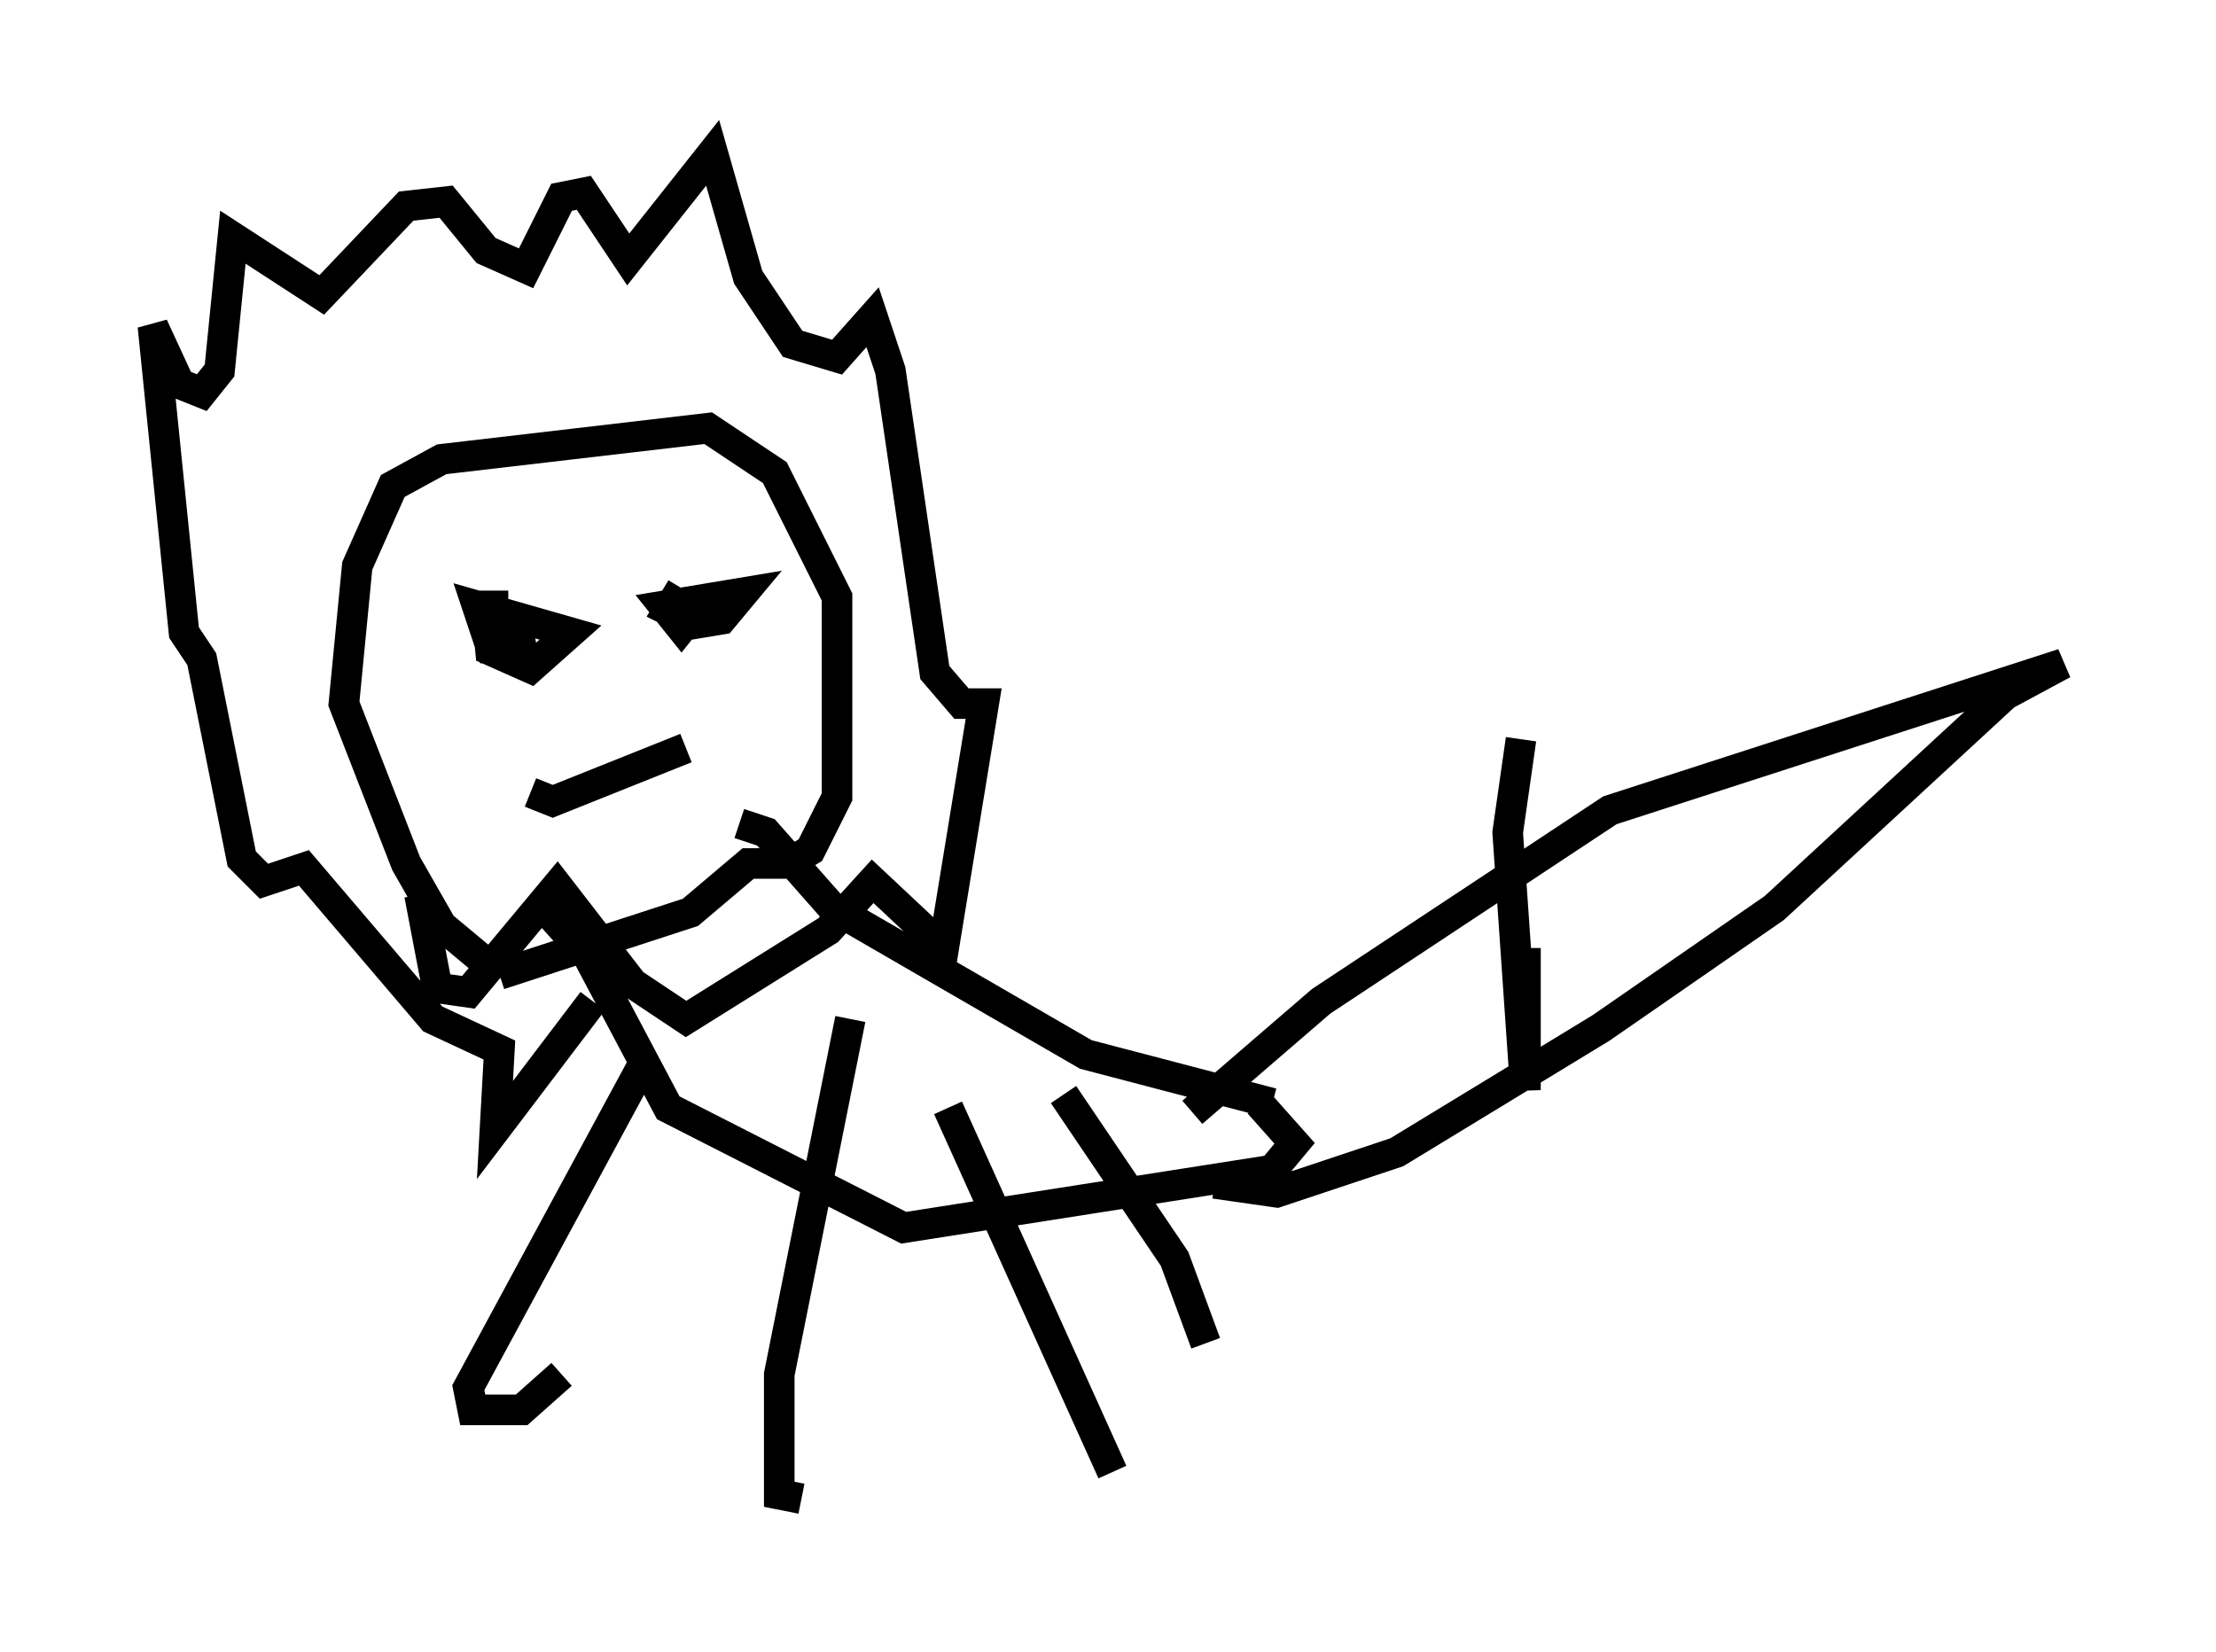 <?xml version="1.0" encoding="utf-8" ?>
<svg baseProfile="full" height="54.011" version="1.1" width="72.458" xmlns="http://www.w3.org/2000/svg" xmlns:ev="http://www.w3.org/2001/xml-events" xmlns:xlink="http://www.w3.org/1999/xlink"><defs /><rect fill="white" height="54.011" width="72.458" x="0" y="0" /><path d="M17.201, 32.017 m-1.017, -0.291 l-1.743, -1.453 -1.162, -2.034 l-2.034, -5.229 0.436, -4.503 l1.162, -2.615 1.598, -0.872 l8.715, -1.017 2.179, 1.453 l2.034, 4.067 0.0, 6.536 l-0.872, 1.743 -0.726, 0.436 l-1.307, 0.0 -1.888, 1.598 l-6.246, 2.034 m7.844, -4.939 l0.872, 0.291 2.179, 2.469 l8.279, 4.793 6.101, 1.598 m-23.676, -6.246 l1.307, 1.453 2.615, 4.939 l7.698, 3.922 12.056, -1.888 l0.726, -0.872 -1.162, -1.307 m-27.452, -6.827 l0.581, 3.05 1.017, 0.145 l2.905, -3.486 2.469, 3.196 l1.743, 1.162 4.648, -2.905 l1.453, -1.598 2.324, 2.179 l1.307, -7.989 -0.726, 0.0 l-0.872, -1.017 -1.453, -9.877 l-0.581, -1.743 -1.162, 1.307 l-1.453, -0.436 -1.453, -2.179 l-1.162, -4.067 -2.76, 3.486 l-1.453, -2.179 -0.726, 0.145 l-1.162, 2.324 -1.307, -0.581 l-1.307, -1.598 -1.307, 0.145 l-2.76, 2.905 -2.905, -1.888 l-0.436, 4.358 -0.581, 0.726 l-0.726, -0.291 -0.872, -1.888 l1.017, 10.022 0.581, 0.872 l1.307, 6.536 0.726, 0.726 l1.307, -0.436 4.212, 4.939 l2.179, 1.017 -0.145, 2.615 l3.196, -4.212 m-1.888, -11.911 l-1.453, 0.291 -0.436, -1.307 l3.05, 0.872 -1.307, 1.162 l-1.307, -0.581 -0.145, -1.453 l0.726, 0.0 -0.436, 0.0 m6.682, 0.0 l-0.581, 0.726 -0.581, -0.726 l2.615, -0.436 -0.726, 0.872 l-0.872, 0.145 -0.872, -0.436 l0.436, -0.726 m-4.939, 6.682 l0.726, 0.291 4.358, -1.743 m-1.307, 10.168 l-5.81, 10.749 0.145, 0.726 l1.598, 0.0 1.307, -1.162 m9.441, -11.62 l-2.324, 11.62 0.0, 3.922 l0.726, 0.145 m4.793, -12.782 l5.374, 11.911 m-1.598, -12.346 l3.631, 5.374 1.017, 2.76 m-0.436, -7.553 l4.212, -3.631 9.441, -6.246 l14.816, -4.793 -1.888, 1.017 l-7.553, 6.972 -5.665, 3.922 l-6.682, 4.067 -3.922, 1.307 l-2.034, -0.291 m10.022, -14.525 l-0.436, 3.05 0.581, 8.425 l0.0, -4.648 " fill="none" stroke="black" stroke-width="1" /></svg>
